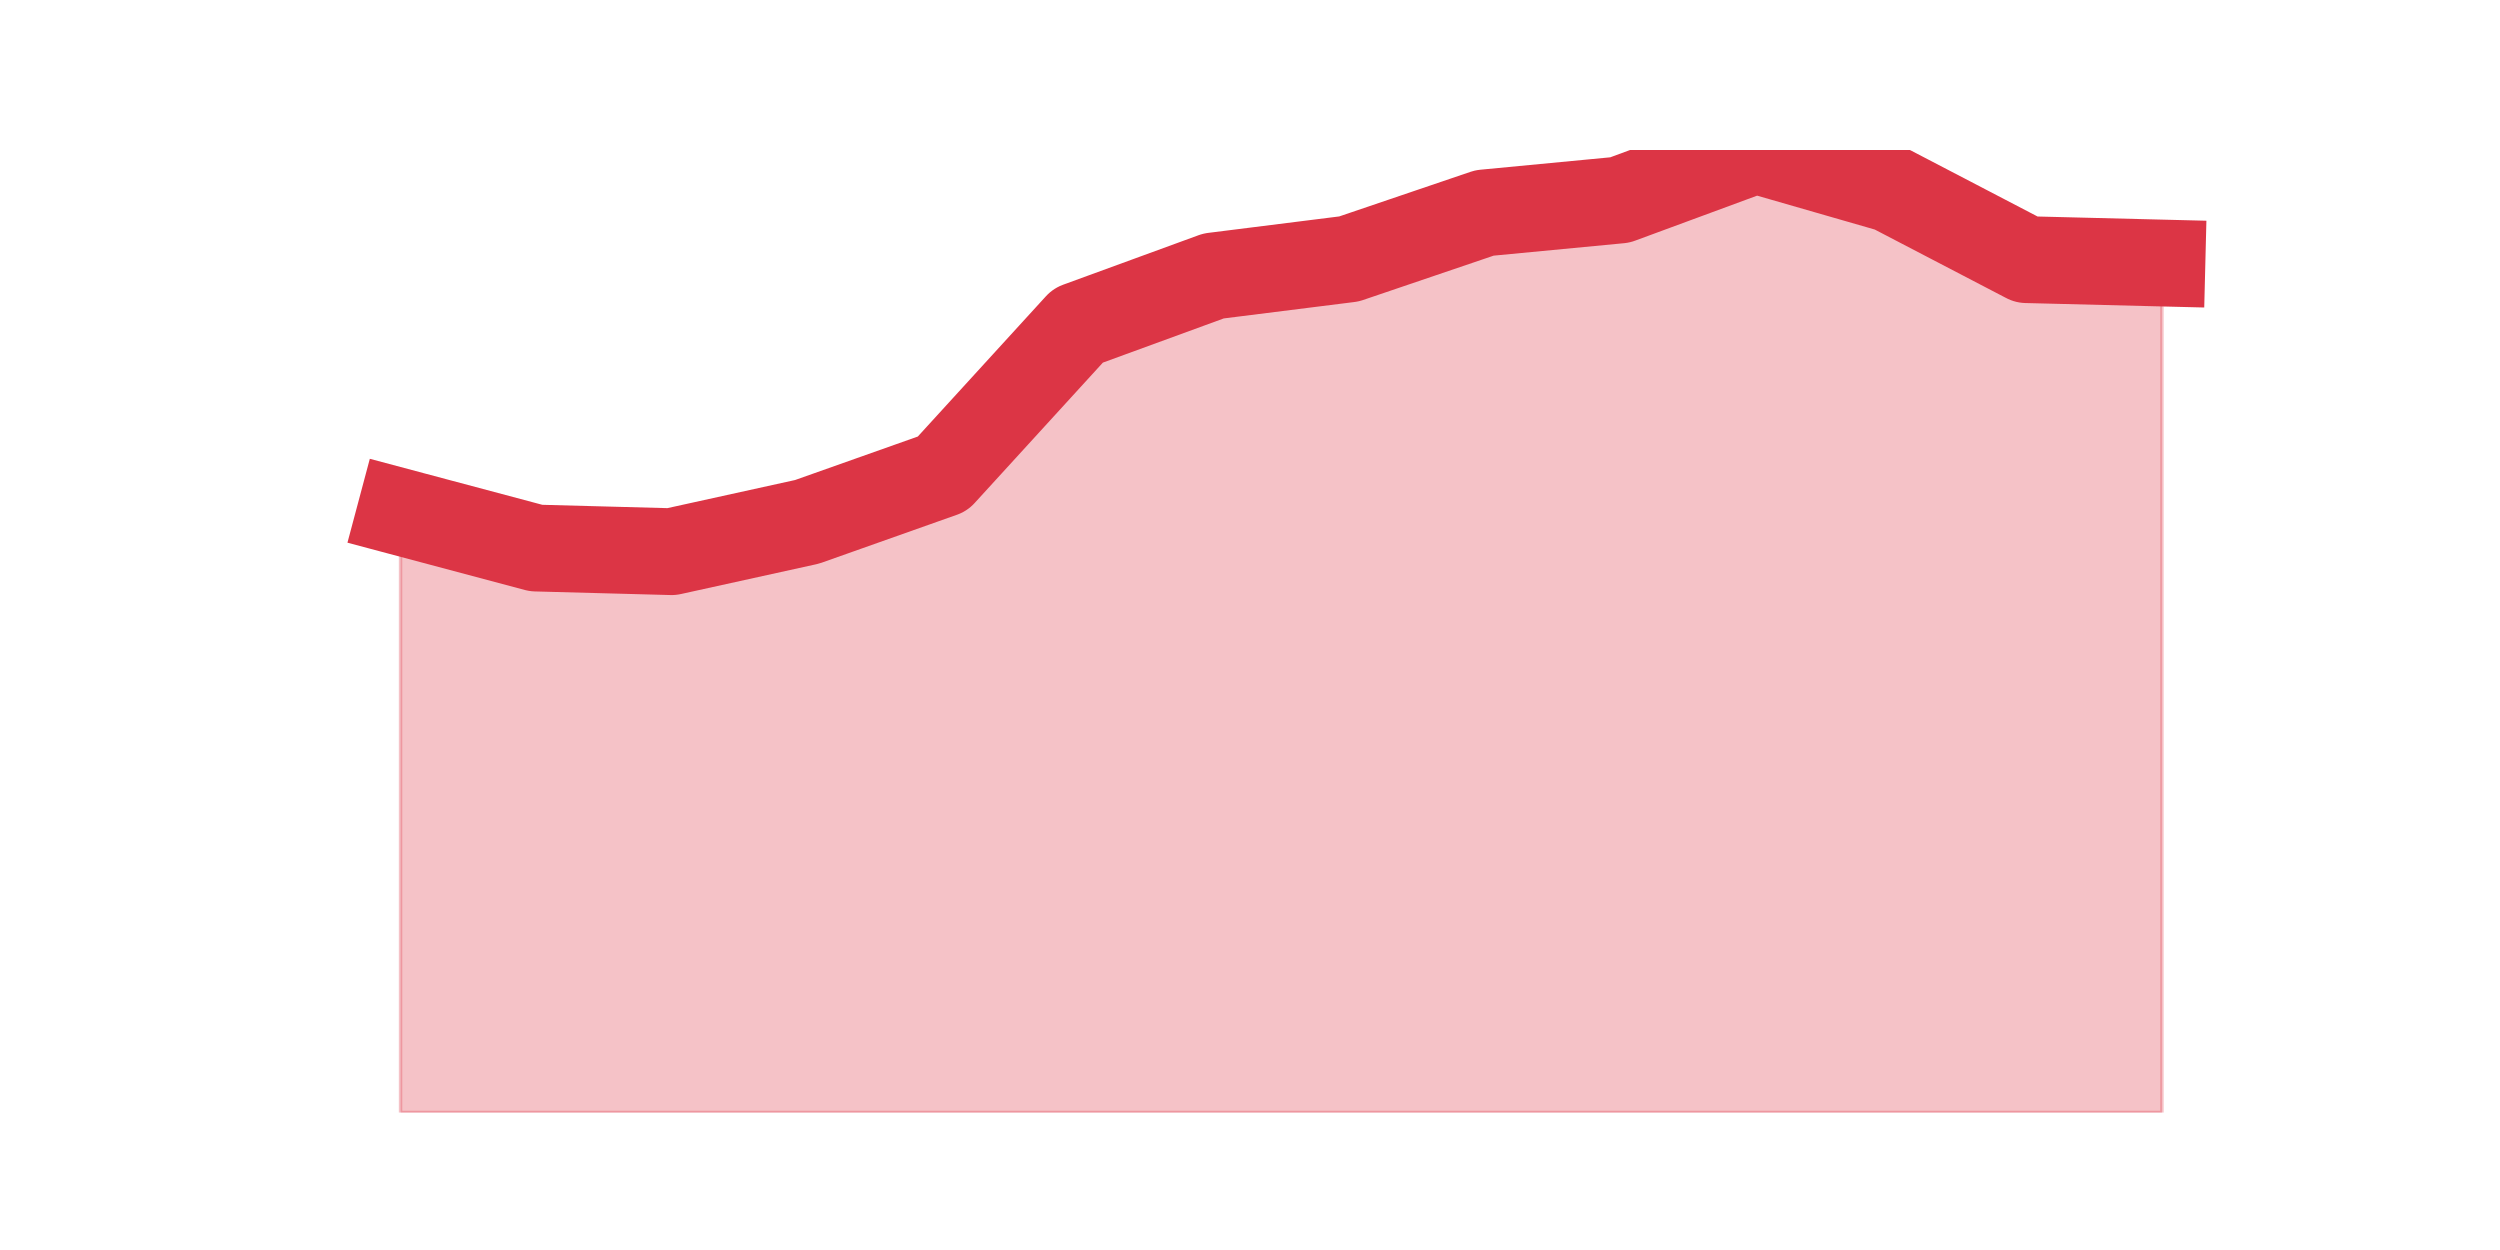 <?xml version="1.0" encoding="utf-8" standalone="no"?>
<!DOCTYPE svg PUBLIC "-//W3C//DTD SVG 1.1//EN"
  "http://www.w3.org/Graphics/SVG/1.1/DTD/svg11.dtd">
<svg height="360pt" version="1.1" viewBox="0 0 720 360" width="720pt" xmlns="http://www.w3.org/2000/svg" xmlns:xlink="http://www.w3.org/1999/xlink">
 <defs>
  <style type="text/css">*{stroke-linecap:butt;stroke-linejoin:round;}</style>
 </defs>
 <g id="figure_1">
  <g id="patch_1">
   <path d="M 0 360 
L 720 360 
L 720 0 
L 0 0 
z
" style="fill:none;"/>
  </g>
  <g id="axes_1">
   <g id="matplotlib.axis_1"/>
   <g id="matplotlib.axis_2"/>
   <g id="PolyCollection_1">
    <defs>
     <path d="M 115.364 -212.565 
L 115.364 -39.6 
L 154.385 -39.6 
L 193.406 -39.6 
L 232.427 -39.6 
L 271.448 -39.6 
L 310.469 -39.6 
L 349.49 -39.6 
L 388.51 -39.6 
L 427.531 -39.6 
L 466.552 -39.6 
L 505.573 -39.6 
L 544.594 -39.6 
L 583.615 -39.6 
L 622.636 -39.6 
L 622.636 -284.247 
L 622.636 -284.247 
L 583.615 -285.221 
L 544.594 -305.558 
L 505.573 -316.8 
L 466.552 -302.403 
L 427.531 -298.678 
L 388.51 -285.422 
L 349.49 -280.522 
L 310.469 -266.26 
L 271.448 -223.539 
L 232.427 -209.712 
L 193.406 -201.121 
L 154.385 -202.161 
L 115.364 -212.565 
z
" id="m83a4d8f7e8" style="stroke:#dc3545;stroke-opacity:0.3;"/>
    </defs>
    <g clip-path="url(#pc1e15a57ce)">
     <use style="fill:#dc3545;fill-opacity:0.3;stroke:#dc3545;stroke-opacity:0.3;" x="0" xlink:href="#m83a4d8f7e8" y="360"/>
    </g>
   </g>
   <g id="line2d_1">
    <path clip-path="url(#pc1e15a57ce)" d="M 115.364 147.435 
L 154.385 157.839 
L 193.406 158.879 
L 232.427 150.288 
L 271.448 136.461 
L 310.469 93.74 
L 349.49 79.478 
L 388.51 74.578 
L 427.531 61.322 
L 466.552 57.597 
L 505.573 43.2 
L 544.594 54.442 
L 583.615 74.779 
L 622.636 75.753 
" style="fill:none;stroke:#dc3545;stroke-linecap:square;stroke-width:25;"/>
   </g>
  </g>
 </g>
 <defs>
  <clipPath id="pc1e15a57ce">
   <rect height="277.2" width="558" x="90" y="43.2"/>
  </clipPath>
 </defs>
</svg>
